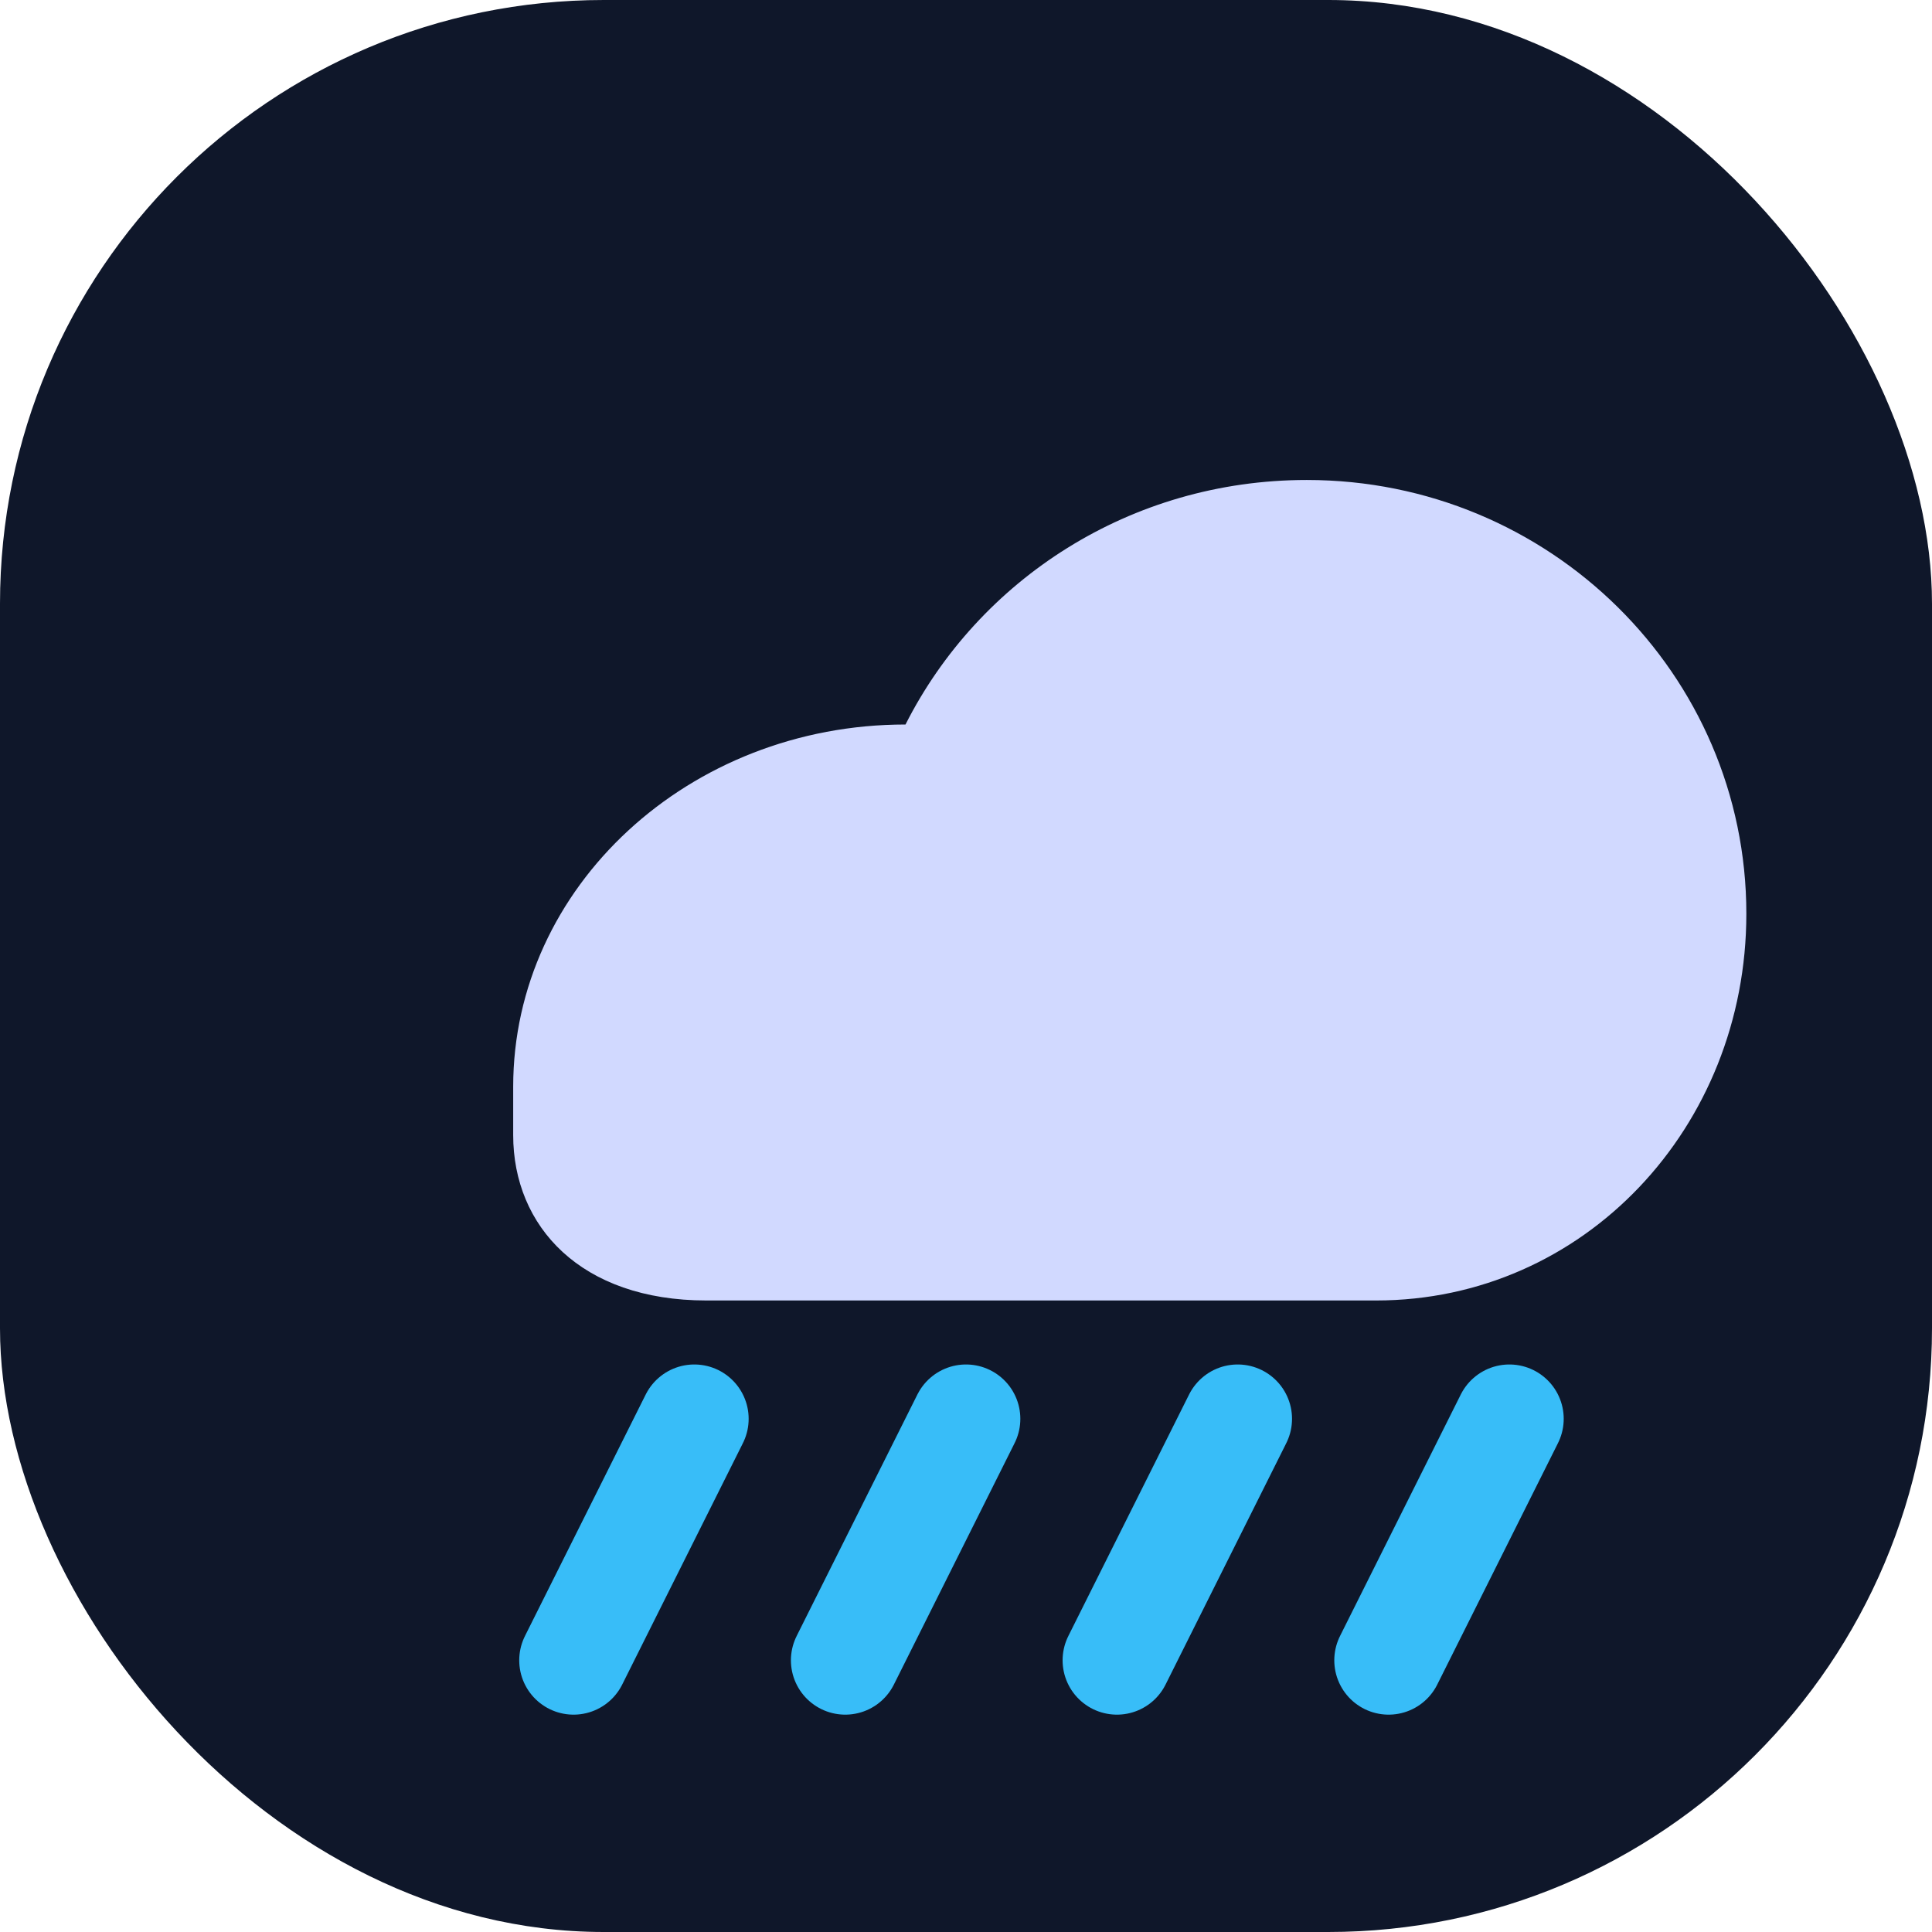 <svg xmlns="http://www.w3.org/2000/svg" viewBox="0 0 32 32" fill="none">
  <rect width="32" height="32" rx="10" fill="#0f172a" />
  <path
    d="M8.5 18c0-3.31 2.909-6 6.498-6 1.214-2.4 3.724-4.05 6.647-4.05 4.021 0 7.28 3.216 7.28 7.185 0 3.538-2.69 6.405-6.133 6.405H11.7C9.62 21.54 8.5 20.314 8.5 18.8"
    fill="#d1d9ff"
  />
  <path
    d="M11.5 23.5l-2 4"
    stroke="#38bdf8"
    stroke-width="1.8"
    stroke-linecap="round"
  />
  <path
    d="M16 23.5l-2 4"
    stroke="#38bdf8"
    stroke-width="1.8"
    stroke-linecap="round"
  />
  <path
    d="M20.5 23.5l-2 4"
    stroke="#38bdf8"
    stroke-width="1.8"
    stroke-linecap="round"
  />
  <path
    d="M25 23.5l-2 4"
    stroke="#38bdf8"
    stroke-width="1.8"
    stroke-linecap="round"
  />
</svg>

